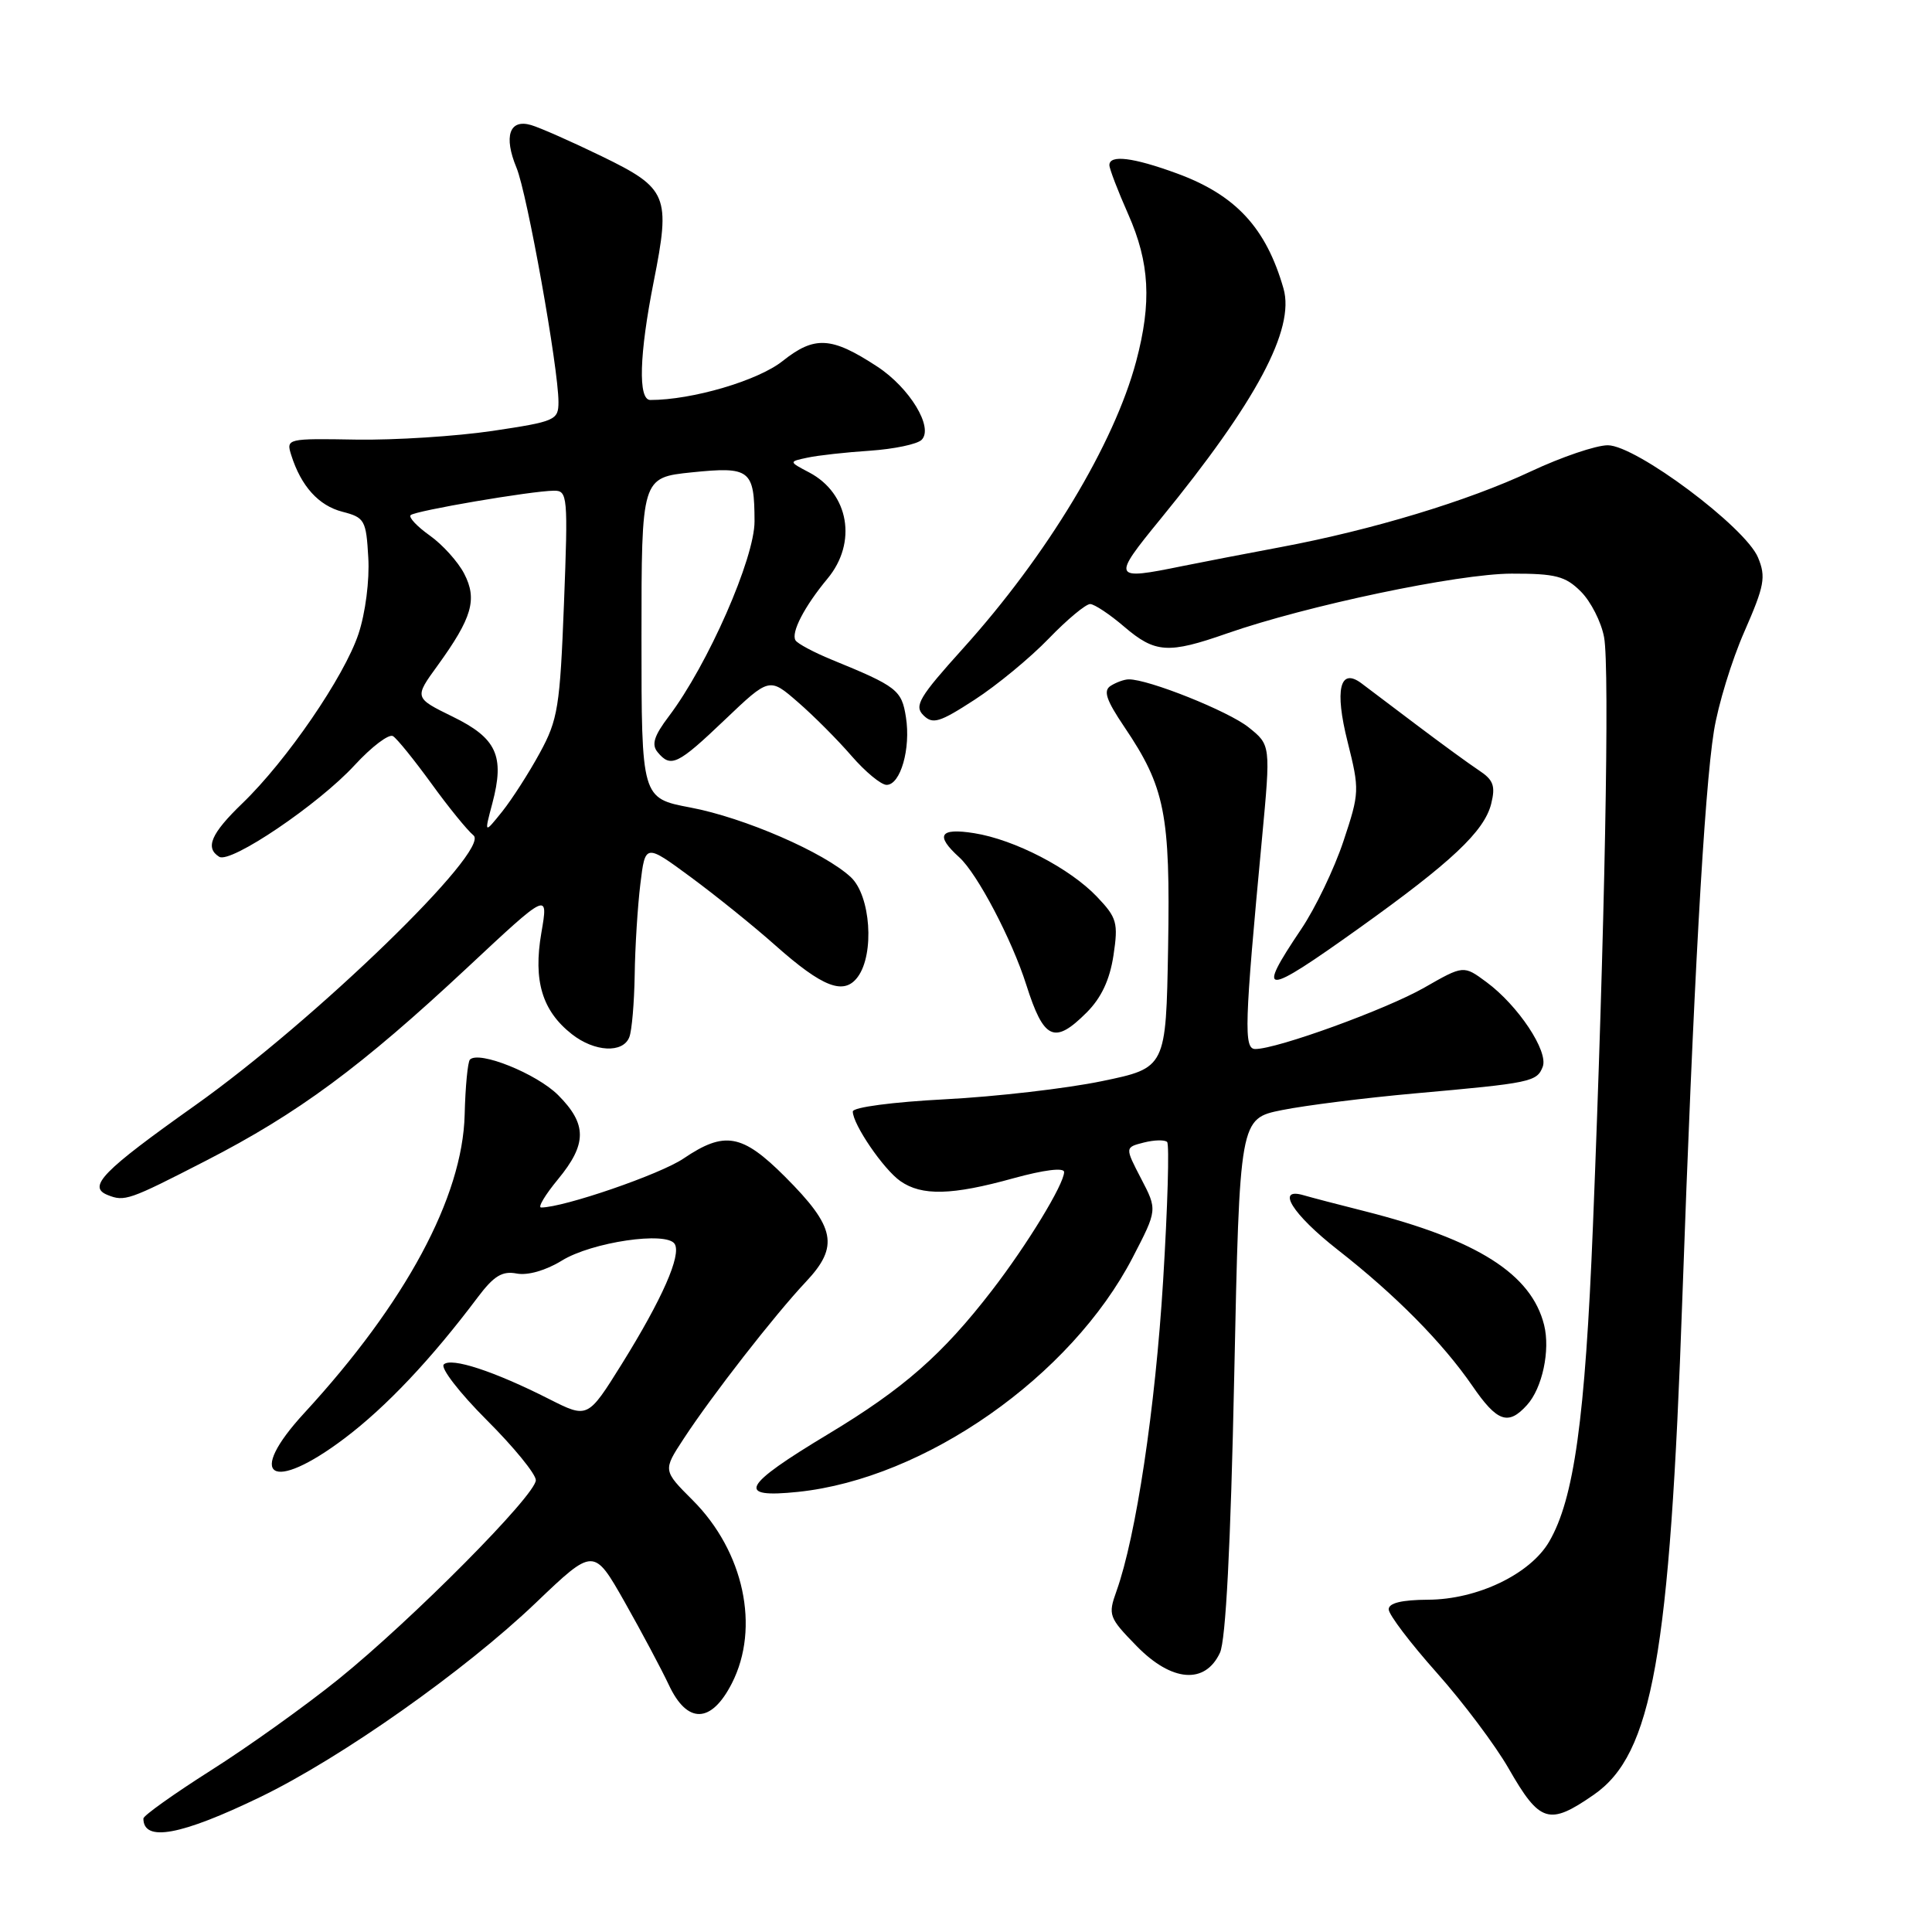 <?xml version="1.0" encoding="UTF-8" standalone="no"?>
<!DOCTYPE svg PUBLIC "-//W3C//DTD SVG 1.1//EN" "http://www.w3.org/Graphics/SVG/1.1/DTD/svg11.dtd" >
<svg xmlns="http://www.w3.org/2000/svg" xmlns:xlink="http://www.w3.org/1999/xlink" version="1.1" viewBox="0 0 256 256">
 <g >
 <path fill="currentColor"
d=" M 34.50 238.11 C 45.19 232.94 61.57 221.39 71.00 212.38 C 78.67 205.05 78.67 205.05 82.77 212.27 C 85.02 216.25 87.65 221.19 88.62 223.25 C 91.06 228.48 94.25 228.40 96.98 223.04 C 100.74 215.67 98.57 205.57 91.78 198.78 C 87.84 194.84 87.84 194.84 90.57 190.67 C 94.32 184.93 102.64 174.25 106.80 169.83 C 111.21 165.14 110.71 162.61 104.01 155.91 C 98.34 150.24 96.01 149.83 90.57 153.51 C 87.50 155.60 74.70 160.00 71.70 160.00 C 71.23 160.00 72.24 158.32 73.93 156.27 C 77.80 151.58 77.80 148.96 73.95 145.10 C 71.11 142.27 63.48 139.19 62.27 140.40 C 61.98 140.69 61.66 143.98 61.57 147.71 C 61.29 158.63 53.75 172.64 40.34 187.21 C 32.50 195.71 35.95 197.91 45.65 190.59 C 51.16 186.43 57.12 180.13 63.31 171.89 C 65.44 169.06 66.55 168.38 68.47 168.75 C 69.93 169.03 72.33 168.34 74.44 167.04 C 78.41 164.58 88.34 163.12 89.40 164.83 C 90.31 166.31 87.75 172.12 82.39 180.74 C 77.88 187.97 77.88 187.97 72.76 185.38 C 65.50 181.70 59.78 179.82 58.80 180.80 C 58.34 181.26 60.90 184.57 64.48 188.15 C 68.07 191.73 71.00 195.32 71.00 196.13 C 71.00 198.10 54.63 214.60 44.84 222.51 C 40.49 226.02 32.90 231.45 27.97 234.57 C 23.04 237.70 19.00 240.58 19.00 240.96 C 19.00 244.12 23.96 243.21 34.50 238.11 Z  M 211.19 237.81 C 218.94 232.44 221.26 219.45 222.92 172.00 C 224.36 131.24 225.83 104.78 227.10 96.89 C 227.65 93.42 229.47 87.48 231.14 83.69 C 233.80 77.61 234.02 76.46 232.95 73.88 C 231.28 69.84 216.77 59.00 213.04 59.00 C 211.48 59.00 206.90 60.56 202.85 62.46 C 194.52 66.38 181.83 70.22 169.73 72.49 C 165.20 73.34 159.33 74.47 156.67 75.01 C 147.38 76.91 147.28 76.71 153.79 68.75 C 166.48 53.22 171.61 43.61 170.07 38.23 C 167.76 30.17 163.72 25.82 155.92 22.97 C 150.13 20.85 147.00 20.47 147.00 21.88 C 147.00 22.36 148.12 25.29 149.50 28.40 C 152.34 34.82 152.62 40.08 150.55 47.87 C 147.63 58.84 138.74 73.58 127.61 85.92 C 121.80 92.36 121.10 93.53 122.35 94.77 C 123.59 96.01 124.49 95.74 129.14 92.72 C 132.09 90.81 136.51 87.16 138.96 84.62 C 141.41 82.08 143.89 80.02 144.46 80.04 C 145.03 80.06 147.06 81.41 148.96 83.04 C 153.07 86.55 154.79 86.66 162.59 83.93 C 173.13 80.25 193.22 76.02 200.30 76.01 C 206.13 76.00 207.43 76.34 209.48 78.39 C 210.79 79.70 212.18 82.42 212.55 84.44 C 213.31 88.46 212.64 123.56 211.07 162.50 C 210.04 188.07 208.57 198.62 205.27 204.28 C 202.76 208.58 195.76 211.94 189.25 211.97 C 185.73 211.99 184.00 212.41 184.01 213.25 C 184.01 213.94 186.88 217.72 190.38 221.65 C 193.88 225.58 198.16 231.29 199.90 234.33 C 204.04 241.55 205.25 241.93 211.19 237.81 Z  M 161.65 219.00 C 162.42 217.35 163.07 204.84 163.54 182.36 C 164.26 148.22 164.26 148.22 169.88 147.09 C 172.97 146.47 180.90 145.47 187.50 144.88 C 202.86 143.51 203.65 143.35 204.42 141.35 C 205.20 139.31 201.16 133.23 196.96 130.13 C 193.93 127.89 193.93 127.89 188.72 130.87 C 183.68 133.75 169.23 139.00 166.33 139.00 C 164.79 139.00 164.89 135.85 167.22 111.11 C 168.38 98.72 168.38 98.72 165.44 96.37 C 162.77 94.23 152.13 89.98 149.56 90.02 C 148.98 90.02 147.91 90.41 147.18 90.87 C 146.16 91.51 146.56 92.73 148.98 96.32 C 154.38 104.32 155.08 107.85 154.78 125.55 C 154.50 141.50 154.50 141.50 146.00 143.26 C 141.32 144.23 131.99 145.31 125.25 145.66 C 118.29 146.02 113.00 146.72 113.00 147.28 C 113.00 148.98 117.07 154.94 119.30 156.50 C 122.14 158.49 126.13 158.39 134.27 156.13 C 138.34 155.01 141.00 154.68 141.00 155.30 C 141.00 156.90 136.10 164.95 131.43 171.00 C 124.90 179.47 119.73 184.01 109.78 190.00 C 98.31 196.90 97.44 198.55 105.76 197.68 C 122.58 195.92 141.92 182.38 150.09 166.62 C 153.36 160.31 153.36 160.31 151.20 156.17 C 149.05 152.03 149.05 152.03 151.57 151.39 C 152.96 151.04 154.34 151.01 154.65 151.32 C 154.96 151.63 154.72 159.89 154.12 169.69 C 153.08 186.64 150.53 203.59 147.94 210.83 C 146.80 214.01 146.92 214.33 150.62 218.12 C 155.26 222.87 159.68 223.22 161.65 219.00 Z  M 202.33 186.18 C 204.37 183.94 205.44 178.90 204.60 175.56 C 202.91 168.81 195.75 164.27 180.87 160.50 C 177.36 159.62 173.71 158.66 172.75 158.38 C 168.98 157.27 171.24 160.89 177.25 165.60 C 184.91 171.59 191.14 177.89 195.10 183.64 C 198.38 188.42 199.85 188.93 202.33 186.18 Z  M 27.27 153.81 C 39.50 147.53 47.84 141.37 61.96 128.18 C 72.67 118.17 72.67 118.17 71.73 123.62 C 70.64 129.96 71.84 133.94 75.77 137.03 C 78.78 139.40 82.56 139.59 83.39 137.42 C 83.73 136.55 84.04 132.84 84.10 129.17 C 84.15 125.50 84.49 120.09 84.85 117.14 C 85.50 111.78 85.50 111.78 91.54 116.23 C 94.86 118.68 99.90 122.74 102.73 125.26 C 109.04 130.86 111.84 131.93 113.67 129.43 C 115.90 126.38 115.36 118.69 112.75 116.24 C 109.24 112.96 98.61 108.34 91.48 107.00 C 85.00 105.77 85.00 105.77 85.00 84.52 C 85.00 63.28 85.00 63.28 91.66 62.59 C 99.40 61.80 99.96 62.23 99.98 69.07 C 100.00 73.95 93.79 88.09 88.62 94.92 C 86.66 97.51 86.30 98.66 87.14 99.67 C 88.89 101.78 89.79 101.34 96.05 95.37 C 101.95 89.75 101.95 89.75 105.72 93.03 C 107.80 94.83 111.00 98.04 112.83 100.16 C 114.66 102.27 116.75 104.00 117.48 104.00 C 119.32 104.00 120.70 99.19 120.04 95.03 C 119.48 91.43 118.86 90.95 110.20 87.41 C 107.84 86.44 105.68 85.29 105.41 84.85 C 104.78 83.84 106.59 80.35 109.65 76.67 C 113.62 71.90 112.50 65.38 107.22 62.60 C 104.50 61.17 104.50 61.17 107.00 60.64 C 108.38 60.34 112.10 59.93 115.29 59.72 C 118.47 59.50 121.54 58.86 122.12 58.28 C 123.74 56.66 120.54 51.38 116.22 48.56 C 110.17 44.60 107.94 44.47 103.70 47.84 C 100.43 50.44 91.72 53.00 86.17 53.00 C 84.53 53.00 84.70 47.00 86.62 37.31 C 88.88 25.93 88.48 24.96 79.76 20.72 C 75.77 18.78 71.54 16.91 70.37 16.57 C 67.50 15.73 66.71 18.06 68.44 22.23 C 69.85 25.61 74.00 48.78 74.00 53.26 C 74.00 55.68 73.60 55.85 65.25 57.10 C 60.44 57.81 52.31 58.33 47.20 58.25 C 38.03 58.09 37.90 58.12 38.59 60.30 C 39.89 64.42 42.22 67.00 45.37 67.81 C 48.32 68.57 48.52 68.92 48.80 73.89 C 48.98 76.88 48.42 81.24 47.50 84.00 C 45.62 89.65 37.98 100.80 32.11 106.45 C 27.96 110.45 27.14 112.35 29.05 113.53 C 30.56 114.46 42.21 106.59 47.00 101.38 C 49.25 98.94 51.53 97.21 52.07 97.54 C 52.61 97.87 54.89 100.70 57.16 103.82 C 59.42 106.95 61.93 110.03 62.74 110.69 C 65.08 112.58 41.77 135.18 25.81 146.50 C 13.59 155.17 11.55 157.25 14.25 158.34 C 16.51 159.25 17.07 159.05 27.27 153.81 Z  M 143.99 134.16 C 145.93 132.22 147.05 129.83 147.54 126.60 C 148.19 122.28 148.00 121.60 145.37 118.84 C 141.78 115.06 134.44 111.25 129.08 110.40 C 124.50 109.67 123.88 110.68 127.11 113.60 C 129.49 115.75 134.09 124.50 135.99 130.50 C 138.31 137.80 139.71 138.44 143.99 134.16 Z  M 180.04 123.02 C 192.33 114.24 196.67 110.16 197.59 106.51 C 198.18 104.13 197.89 103.34 195.94 102.06 C 194.64 101.20 190.90 98.47 187.63 96.00 C 184.36 93.53 181.10 91.06 180.37 90.52 C 177.53 88.42 176.83 91.41 178.56 98.28 C 180.16 104.68 180.15 105.04 178.01 111.47 C 176.80 115.11 174.28 120.36 172.40 123.14 C 166.38 132.09 167.36 132.08 180.04 123.02 Z  M 65.24 106.44 C 66.90 100.17 65.82 97.81 59.98 94.96 C 54.88 92.46 54.88 92.46 57.99 88.18 C 62.56 81.86 63.27 79.42 61.51 76.02 C 60.70 74.45 58.65 72.17 56.96 70.97 C 55.27 69.77 54.12 68.55 54.41 68.26 C 54.99 67.68 70.39 65.05 73.40 65.02 C 75.21 65.00 75.28 65.72 74.73 79.97 C 74.20 93.65 73.93 95.37 71.53 99.76 C 70.09 102.41 67.84 105.91 66.54 107.54 C 64.16 110.50 64.16 110.50 65.24 106.44 Z "/>
</g>
</svg>